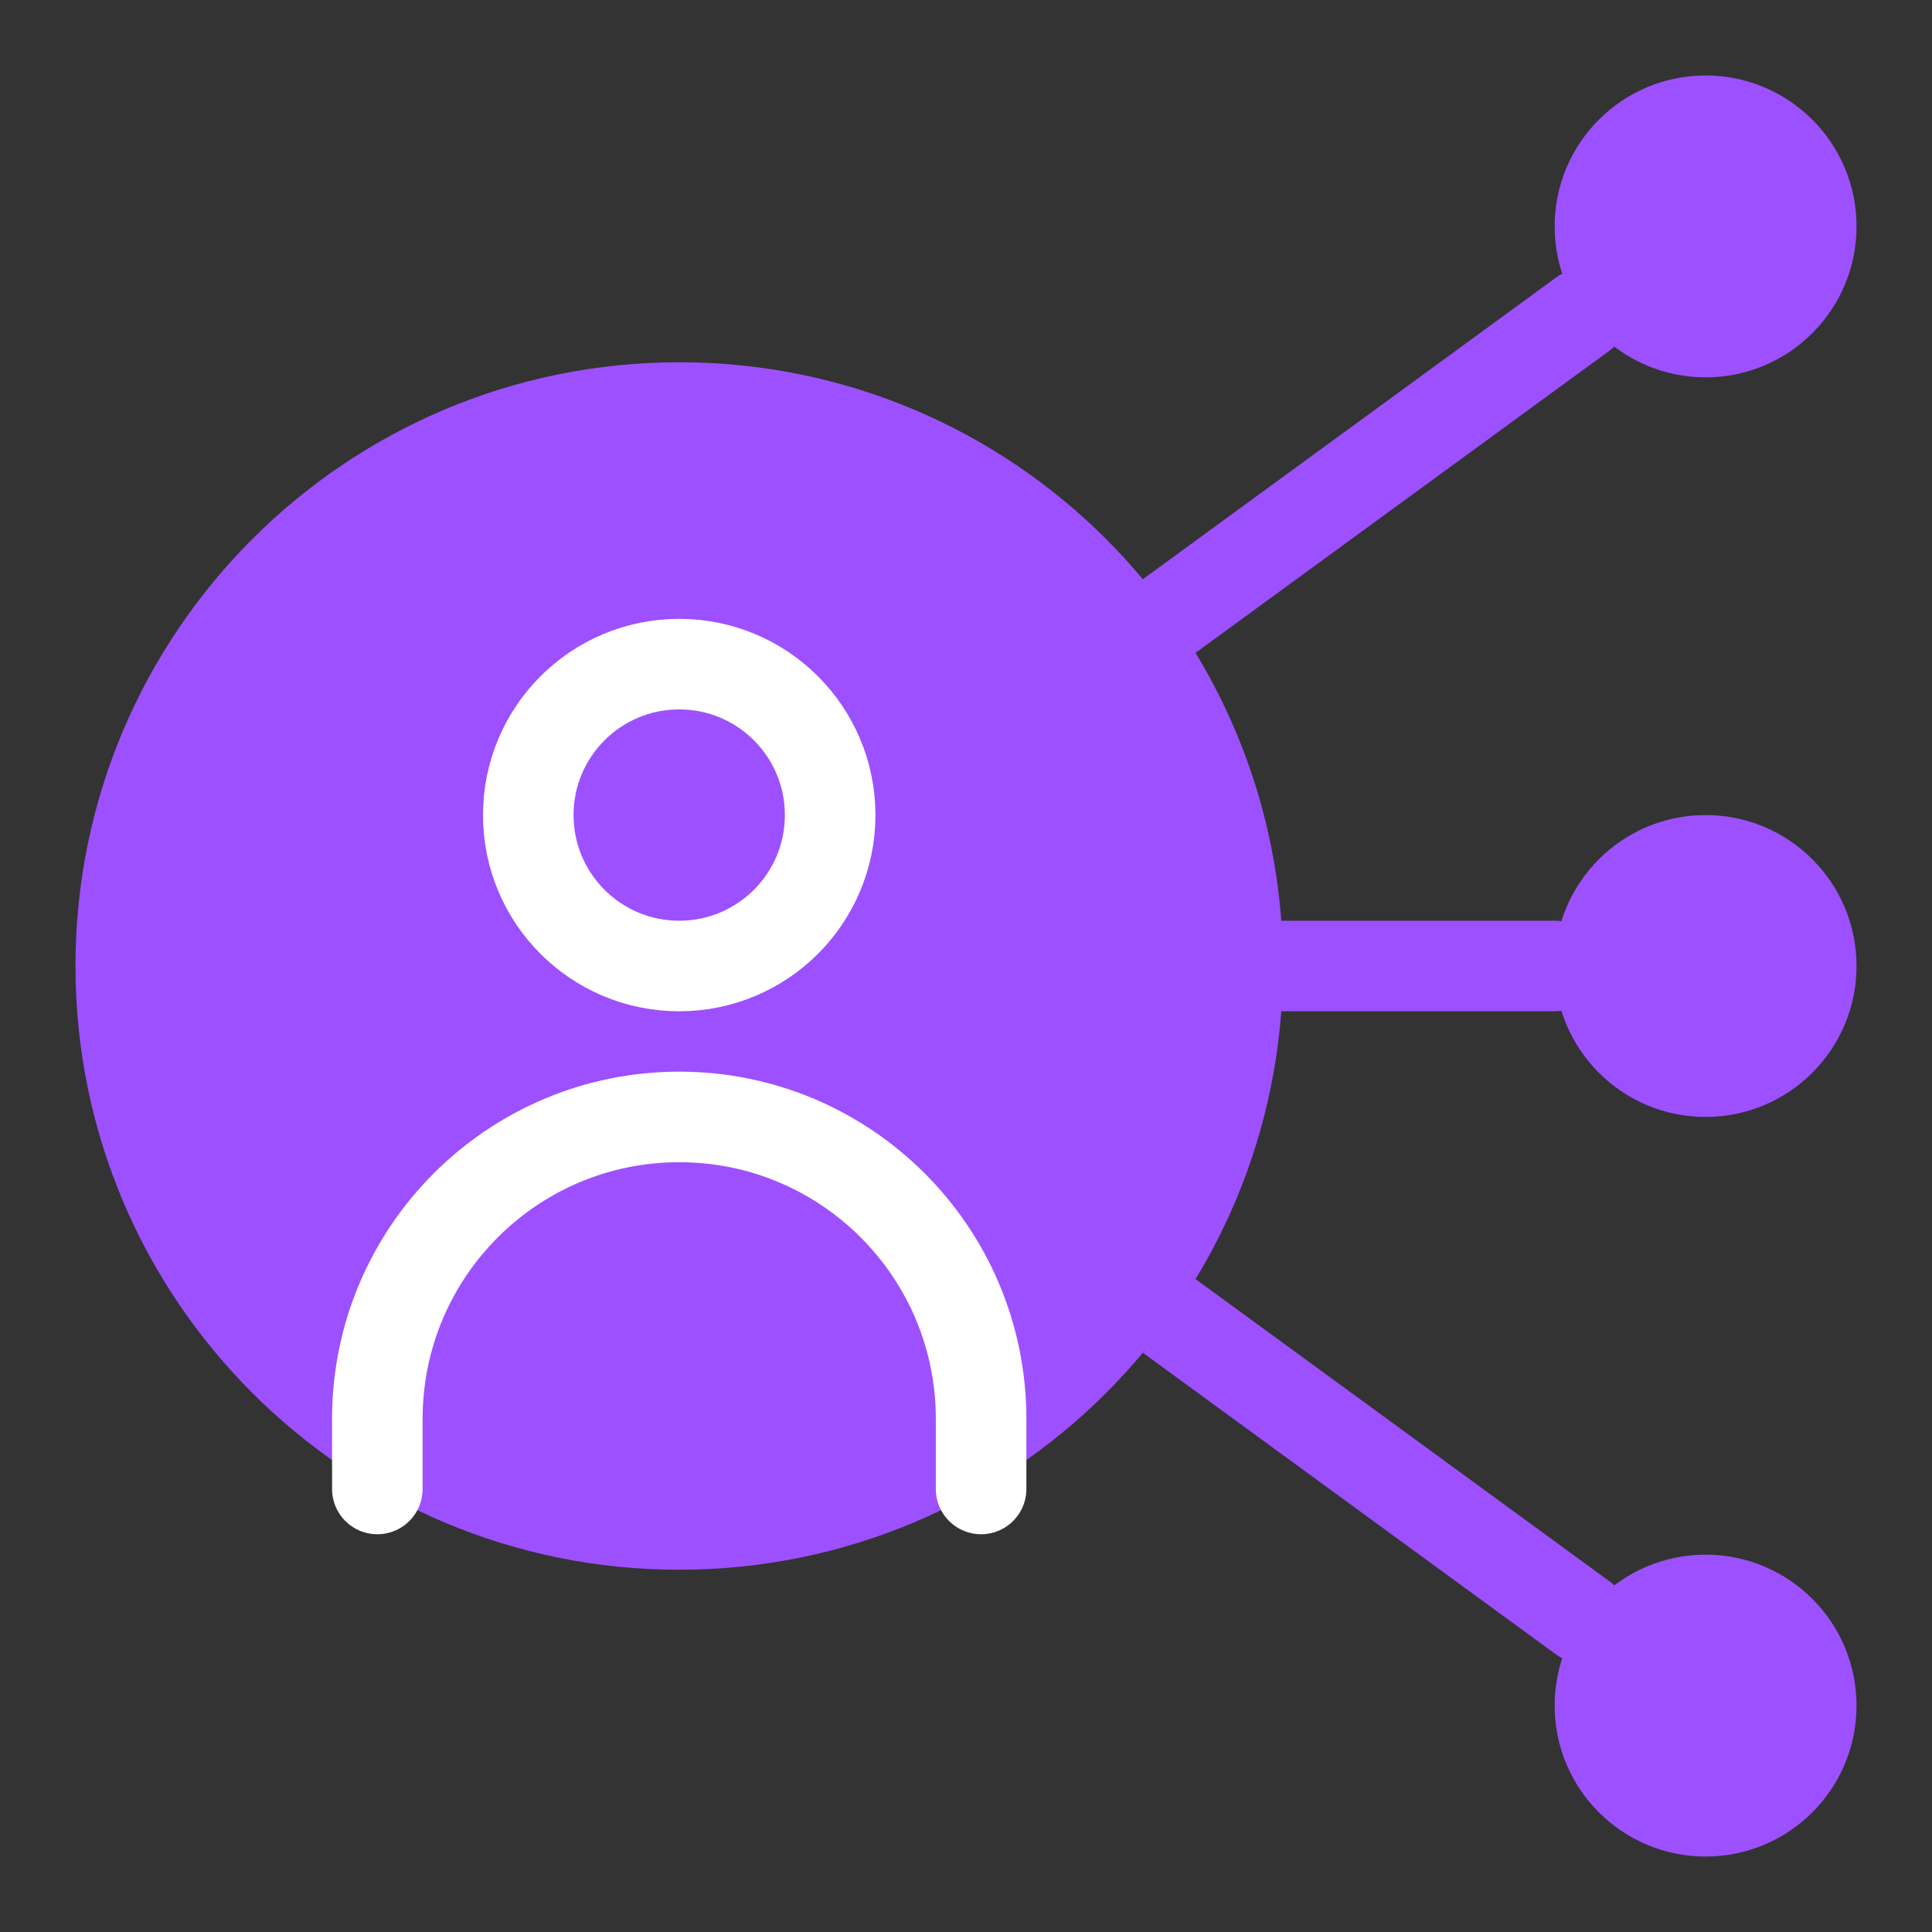 <svg width="32" height="32" viewBox="0 0 32 32" fill="none" xmlns="http://www.w3.org/2000/svg">
<rect x="0" y="0" width="32" height="32" fill="#333333" stroke="none"/>
<path d="M11.25 26C16.773 26 21.25 21.523 21.25 16C21.25 10.477 16.773 6 11.25 6C5.727 6 1.25 10.477 1.25 16C1.25 21.523 5.727 26 11.25 26Z" fill="#9D50FF"/>
<path d="M6.25 24.662V23.5C6.25 20.739 8.489 18.5 11.25 18.5C14.011 18.5 16.25 20.739 16.25 23.5V24.662" stroke="white" stroke-width="1.5" stroke-miterlimit="10" stroke-linecap="round" stroke-linejoin="round"/>
<path d="M28.25 6.25C29.631 6.25 30.75 5.131 30.75 3.75C30.75 2.369 29.631 1.25 28.25 1.25C26.869 1.25 25.75 2.369 25.75 3.75C25.75 5.131 26.869 6.25 28.25 6.25Z" fill="#9D50FF"/>
<path d="M28.25 18.5C29.631 18.5 30.75 17.381 30.75 16C30.75 14.619 29.631 13.5 28.25 13.5C26.869 13.5 25.75 14.619 25.75 16C25.75 17.381 26.869 18.5 28.25 18.5Z" fill="#9D50FF"/>
<path d="M28.25 30.75C29.631 30.75 30.75 29.631 30.75 28.25C30.75 26.869 29.631 25.75 28.25 25.75C26.869 25.75 25.75 26.869 25.75 28.25C25.75 29.631 26.869 30.75 28.25 30.75Z" fill="#9D50FF"/>
<path d="M26.215 5.203L19.388 10.187" stroke="#9D50FF" stroke-width="1.5" stroke-miterlimit="10" stroke-linecap="round" stroke-linejoin="round"/>
<path d="M19.388 21.812L26.215 26.797" stroke="#9D50FF" stroke-width="1.5" stroke-miterlimit="10" stroke-linecap="round" stroke-linejoin="round"/>
<path d="M21.25 16H25.75" stroke="#9D50FF" stroke-width="1.5" stroke-miterlimit="10" stroke-linecap="round" stroke-linejoin="round"/>
<path d="M11.25 16C12.631 16 13.75 14.881 13.75 13.5C13.75 12.119 12.631 11 11.25 11C9.869 11 8.75 12.119 8.75 13.5C8.75 14.881 9.869 16 11.25 16Z" stroke="white" stroke-width="1.5" stroke-miterlimit="10" stroke-linecap="round" stroke-linejoin="round"/>
</svg>
